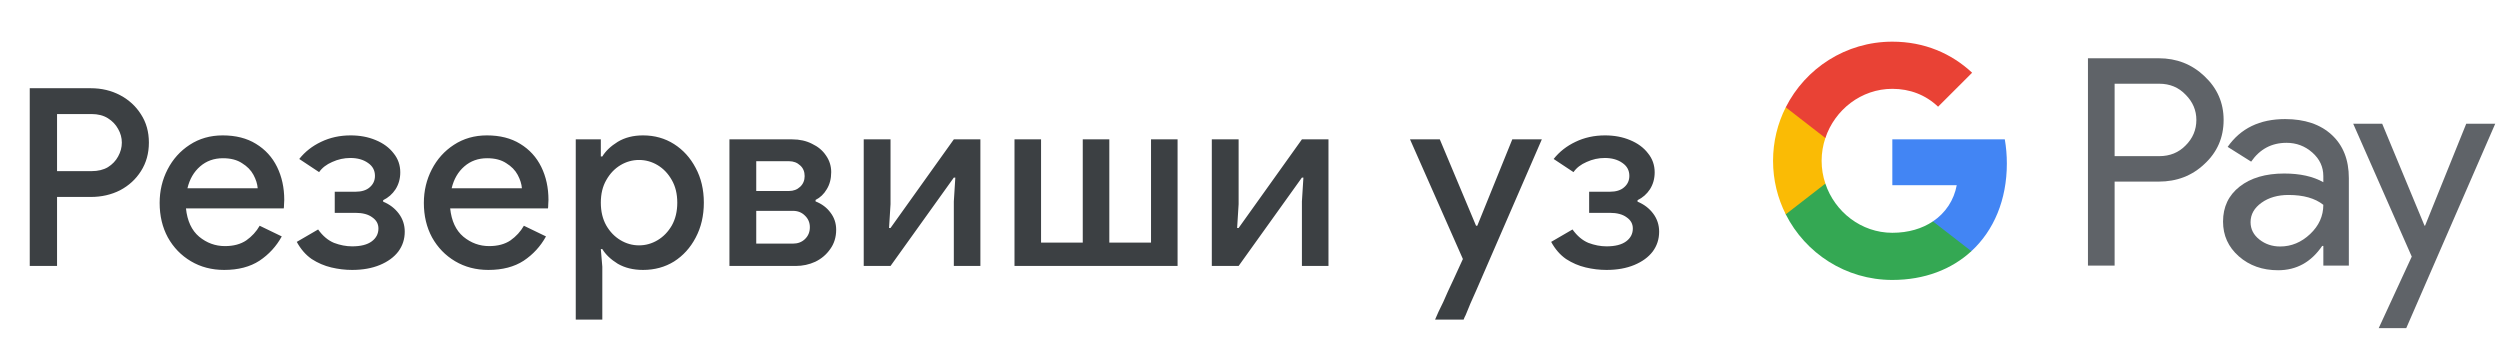 <svg width="282" height="38" viewBox="0 0 282 38" fill="none" xmlns="http://www.w3.org/2000/svg">
<g id="sr_book_with_Light">
<path id="Text" d="M3.355 30V9.952H10.243C11.456 9.952 12.557 10.213 13.547 10.736C14.536 11.259 15.32 11.977 15.899 12.892C16.496 13.807 16.795 14.871 16.795 16.084C16.795 17.297 16.496 18.371 15.899 19.304C15.32 20.219 14.536 20.937 13.547 21.46C12.557 21.964 11.456 22.216 10.243 22.216H6.435V30H3.355ZM10.327 12.864H6.435V19.304H10.327C11.055 19.304 11.671 19.155 12.175 18.856C12.679 18.539 13.061 18.137 13.323 17.652C13.603 17.148 13.743 16.625 13.743 16.084C13.743 15.543 13.603 15.029 13.323 14.544C13.061 14.059 12.679 13.657 12.175 13.34C11.671 13.023 11.055 12.864 10.327 12.864ZM25.288 30.448C23.888 30.448 22.637 30.121 21.536 29.468C20.435 28.815 19.567 27.919 18.932 26.78C18.316 25.641 18.008 24.344 18.008 22.888C18.008 21.525 18.307 20.265 18.904 19.108C19.501 17.951 20.332 17.027 21.396 16.336C22.479 15.627 23.72 15.272 25.12 15.272C26.595 15.272 27.845 15.589 28.872 16.224C29.917 16.859 30.711 17.727 31.252 18.828C31.793 19.929 32.064 21.171 32.064 22.552C32.064 22.757 32.055 22.944 32.036 23.112C32.036 23.28 32.027 23.411 32.008 23.504H20.976C21.125 24.923 21.62 25.987 22.46 26.696C23.319 27.405 24.289 27.76 25.372 27.76C26.343 27.76 27.145 27.545 27.78 27.116C28.415 26.668 28.919 26.117 29.292 25.464L31.784 26.668C31.168 27.788 30.328 28.703 29.264 29.412C28.2 30.103 26.875 30.448 25.288 30.448ZM25.148 17.848C24.14 17.848 23.281 18.156 22.572 18.772C21.863 19.388 21.387 20.209 21.144 21.236H29.068C29.031 20.751 28.872 20.247 28.592 19.724C28.312 19.201 27.883 18.763 27.304 18.408C26.744 18.035 26.025 17.848 25.148 17.848ZM39.719 30.448C38.935 30.448 38.151 30.355 37.367 30.168C36.583 29.981 35.845 29.664 35.155 29.216C34.483 28.749 33.923 28.105 33.475 27.284L35.883 25.884C36.405 26.612 37.003 27.116 37.675 27.396C38.365 27.657 39.047 27.788 39.719 27.788C40.689 27.788 41.427 27.601 41.931 27.228C42.435 26.855 42.687 26.369 42.687 25.772C42.687 25.249 42.453 24.829 41.987 24.512C41.539 24.176 40.904 24.008 40.083 24.008H37.759V21.628H40.083C40.792 21.628 41.333 21.46 41.707 21.124C42.099 20.788 42.295 20.359 42.295 19.836C42.295 19.22 42.033 18.735 41.511 18.38C40.988 18.007 40.325 17.82 39.523 17.82C38.813 17.82 38.132 17.969 37.479 18.268C36.825 18.548 36.331 18.931 35.995 19.416L33.755 17.932C34.408 17.111 35.229 16.467 36.219 16C37.227 15.515 38.337 15.272 39.551 15.272C40.596 15.272 41.539 15.449 42.379 15.804C43.237 16.159 43.909 16.653 44.395 17.288C44.899 17.904 45.151 18.623 45.151 19.444C45.151 20.153 44.973 20.788 44.619 21.348C44.264 21.889 43.797 22.3 43.219 22.58V22.748C43.947 23.047 44.535 23.495 44.983 24.092C45.431 24.689 45.655 25.371 45.655 26.136C45.655 26.976 45.412 27.723 44.927 28.376C44.441 29.011 43.751 29.515 42.855 29.888C41.959 30.261 40.913 30.448 39.719 30.448ZM55.091 30.448C53.691 30.448 52.441 30.121 51.339 29.468C50.238 28.815 49.37 27.919 48.735 26.78C48.119 25.641 47.811 24.344 47.811 22.888C47.811 21.525 48.11 20.265 48.707 19.108C49.304 17.951 50.135 17.027 51.199 16.336C52.282 15.627 53.523 15.272 54.923 15.272C56.398 15.272 57.648 15.589 58.675 16.224C59.721 16.859 60.514 17.727 61.055 18.828C61.596 19.929 61.867 21.171 61.867 22.552C61.867 22.757 61.858 22.944 61.839 23.112C61.839 23.28 61.83 23.411 61.811 23.504H50.779C50.928 24.923 51.423 25.987 52.263 26.696C53.122 27.405 54.093 27.76 55.175 27.76C56.146 27.76 56.949 27.545 57.583 27.116C58.218 26.668 58.722 26.117 59.095 25.464L61.587 26.668C60.971 27.788 60.131 28.703 59.067 29.412C58.003 30.103 56.678 30.448 55.091 30.448ZM54.951 17.848C53.943 17.848 53.084 18.156 52.375 18.772C51.666 19.388 51.19 20.209 50.947 21.236H58.871C58.834 20.751 58.675 20.247 58.395 19.724C58.115 19.201 57.686 18.763 57.107 18.408C56.547 18.035 55.828 17.848 54.951 17.848ZM64.945 36.048V15.72H67.773V17.652H67.941C68.314 17.036 68.893 16.485 69.677 16C70.479 15.515 71.431 15.272 72.533 15.272C73.839 15.272 75.006 15.599 76.033 16.252C77.059 16.905 77.871 17.801 78.469 18.94C79.085 20.079 79.393 21.385 79.393 22.86C79.393 24.335 79.085 25.651 78.469 26.808C77.871 27.947 77.059 28.843 76.033 29.496C75.006 30.131 73.839 30.448 72.533 30.448C71.431 30.448 70.479 30.215 69.677 29.748C68.893 29.263 68.314 28.712 67.941 28.096H67.773L67.941 30.084V36.048H64.945ZM72.085 27.676C72.831 27.676 73.531 27.48 74.185 27.088C74.838 26.696 75.37 26.145 75.781 25.436C76.191 24.708 76.397 23.849 76.397 22.86C76.397 21.871 76.191 21.021 75.781 20.312C75.37 19.584 74.838 19.024 74.185 18.632C73.531 18.24 72.831 18.044 72.085 18.044C71.338 18.044 70.638 18.24 69.985 18.632C69.331 19.024 68.799 19.584 68.389 20.312C67.978 21.021 67.773 21.871 67.773 22.86C67.773 23.849 67.978 24.708 68.389 25.436C68.799 26.145 69.331 26.696 69.985 27.088C70.638 27.48 71.338 27.676 72.085 27.676ZM82.28 30V15.72H89.364C90.204 15.72 90.951 15.888 91.604 16.224C92.276 16.541 92.799 16.98 93.172 17.54C93.564 18.1 93.76 18.725 93.76 19.416C93.76 20.163 93.592 20.807 93.256 21.348C92.939 21.889 92.519 22.291 91.996 22.552V22.72C92.706 23 93.266 23.42 93.676 23.98C94.106 24.54 94.32 25.184 94.32 25.912C94.32 26.752 94.096 27.48 93.648 28.096C93.219 28.712 92.659 29.188 91.968 29.524C91.278 29.841 90.54 30 89.756 30H82.28ZM85.304 18.184V21.544H89C89.504 21.544 89.924 21.385 90.26 21.068C90.596 20.751 90.764 20.349 90.764 19.864C90.764 19.36 90.596 18.959 90.26 18.66C89.924 18.343 89.504 18.184 89 18.184H85.304ZM85.304 27.48H89.448C89.99 27.48 90.438 27.312 90.792 26.976C91.166 26.621 91.352 26.173 91.352 25.632C91.352 25.109 91.166 24.671 90.792 24.316C90.438 23.961 89.99 23.784 89.448 23.784H85.304V27.48ZM97.428 30V15.72H100.452V23.028L100.284 25.716H100.452L107.592 15.72H110.588V30H107.592V22.72L107.76 20.032H107.592L100.452 30H97.428ZM114.435 30V15.72H117.431V27.368H122.135V15.72H125.131V27.368H129.835V15.72H132.831V30H114.435ZM136.692 30V15.72H139.716V23.028L139.548 25.716H139.716L146.856 15.72H149.852V30H146.856V22.72L147.024 20.032H146.856L139.716 30H136.692ZM165.406 35.348C165.35 35.497 165.285 35.637 165.21 35.768C165.154 35.899 165.117 35.992 165.098 36.048H161.878C161.972 35.843 162.102 35.544 162.27 35.152C162.457 34.779 162.634 34.415 162.802 34.06C162.97 33.705 163.148 33.304 163.334 32.856C163.54 32.408 163.745 31.969 163.95 31.54L165.014 29.216L159.05 15.72H162.41L166.498 25.464H166.638L170.586 15.72H173.918L166.526 32.744C166.321 33.229 166.097 33.733 165.854 34.256C165.63 34.797 165.481 35.161 165.406 35.348ZM181.215 30.448C180.431 30.448 179.647 30.355 178.863 30.168C178.079 29.981 177.342 29.664 176.651 29.216C175.979 28.749 175.419 28.105 174.971 27.284L177.379 25.884C177.902 26.612 178.499 27.116 179.171 27.396C179.862 27.657 180.543 27.788 181.215 27.788C182.186 27.788 182.923 27.601 183.427 27.228C183.931 26.855 184.183 26.369 184.183 25.772C184.183 25.249 183.95 24.829 183.483 24.512C183.035 24.176 182.401 24.008 181.579 24.008H179.255V21.628H181.579C182.289 21.628 182.83 21.46 183.203 21.124C183.595 20.788 183.791 20.359 183.791 19.836C183.791 19.22 183.53 18.735 183.007 18.38C182.485 18.007 181.822 17.82 181.019 17.82C180.31 17.82 179.629 17.969 178.975 18.268C178.322 18.548 177.827 18.931 177.491 19.416L175.251 17.932C175.905 17.111 176.726 16.467 177.715 16C178.723 15.515 179.834 15.272 181.047 15.272C182.093 15.272 183.035 15.449 183.875 15.804C184.734 16.159 185.406 16.653 185.891 17.288C186.395 17.904 186.647 18.623 186.647 19.444C186.647 20.153 186.47 20.788 186.115 21.348C185.761 21.889 185.294 22.3 184.715 22.58V22.748C185.443 23.047 186.031 23.495 186.479 24.092C186.927 24.689 187.151 25.371 187.151 26.136C187.151 26.976 186.909 27.723 186.423 28.376C185.938 29.011 185.247 29.515 184.351 29.888C183.455 30.261 182.41 30.448 181.215 30.448Z" fill="#3C4043"/>
<g id="GPay Logo (Light)">
<g id="GPay">
<g id="Pay">
<path id="Fill 1" fill-rule="evenodd" clip-rule="evenodd" d="M238.529 9.447V17.613H243.565C244.765 17.613 245.757 17.21 246.541 16.403C247.347 15.599 247.75 14.639 247.75 13.529C247.75 12.441 247.347 11.492 246.541 10.686C245.757 9.859 244.765 9.445 243.565 9.445H238.529V9.447ZM238.529 20.487V29.96H235.521V6.572H243.499C245.527 6.572 247.248 7.248 248.666 8.597C250.105 9.947 250.824 11.591 250.824 13.529C250.824 15.511 250.105 17.167 248.666 18.494C247.27 19.823 245.547 20.485 243.499 20.485H238.529V20.487Z" fill="#5F6368"/>
<path id="Fill 3" fill-rule="evenodd" clip-rule="evenodd" d="M253.864 25.06C253.864 25.844 254.197 26.497 254.862 27.02C255.527 27.543 256.306 27.804 257.2 27.804C258.465 27.804 259.591 27.335 260.584 26.4C261.576 25.463 262.071 24.364 262.071 23.102C261.133 22.361 259.825 21.992 258.147 21.992C256.925 21.992 255.907 22.287 255.09 22.875C254.273 23.462 253.864 24.189 253.864 25.06ZM257.756 13.432C259.98 13.432 261.735 14.025 263.022 15.212C264.308 16.399 264.95 18.027 264.95 20.095V29.96H262.073V27.739H261.942C260.699 29.568 259.042 30.483 256.972 30.483C255.206 30.483 253.728 29.96 252.541 28.915C251.353 27.869 250.759 26.563 250.759 24.995C250.759 23.339 251.385 22.023 252.638 21.043C253.892 20.064 255.565 19.573 257.658 19.573C259.444 19.573 260.916 19.899 262.071 20.552V19.866C262.071 18.82 261.656 17.934 260.829 17.204C259.999 16.474 259.031 16.11 257.919 16.11C256.239 16.11 254.911 16.818 253.93 18.234L251.28 16.567C252.741 14.477 254.899 13.432 257.756 13.432Z" fill="#5F6368"/>
<path id="Fill 5" fill-rule="evenodd" clip-rule="evenodd" d="M281.463 13.954L271.424 37.015H268.318L272.046 28.946L265.44 13.954H268.71L273.484 25.452H273.55L278.193 13.954H281.463Z" fill="#5F6368"/>
</g>
<g id="G">
<path id="Fill 8" fill-rule="evenodd" clip-rule="evenodd" d="M226.373 18.445C226.373 17.499 226.293 16.586 226.141 15.713H213.454V20.889H220.72C220.408 22.576 219.465 24.011 218.033 24.973V28.334H222.37C224.91 25.994 226.373 22.535 226.373 18.445Z" fill="#4285F4"/>
<path id="Fill 10" fill-rule="evenodd" clip-rule="evenodd" d="M213.454 31.578C217.084 31.578 220.141 30.387 222.37 28.334L218.033 24.973C216.826 25.784 215.272 26.259 213.454 26.259C209.944 26.259 206.966 23.895 205.901 20.711H201.433V24.174C203.647 28.564 208.197 31.578 213.454 31.578Z" fill="#34A853"/>
<path id="Fill 12" fill-rule="evenodd" clip-rule="evenodd" d="M205.901 20.711C205.628 19.899 205.479 19.033 205.479 18.139C205.479 17.245 205.628 16.379 205.901 15.567V12.104H201.433C200.518 13.919 200 15.968 200 18.139C200 20.31 200.518 22.36 201.433 24.174L205.901 20.711Z" fill="#FABB05"/>
<path id="Fill 14" fill-rule="evenodd" clip-rule="evenodd" d="M213.454 10.02C215.436 10.02 217.213 10.701 218.615 12.036V12.037L222.455 8.202C220.123 6.033 217.082 4.7 213.454 4.7C208.197 4.7 203.647 7.714 201.433 12.105L205.901 15.567C206.966 12.383 209.944 10.02 213.454 10.02Z" fill="#E94235"/>
</g>
</g>
</g>
</g>
</svg>
